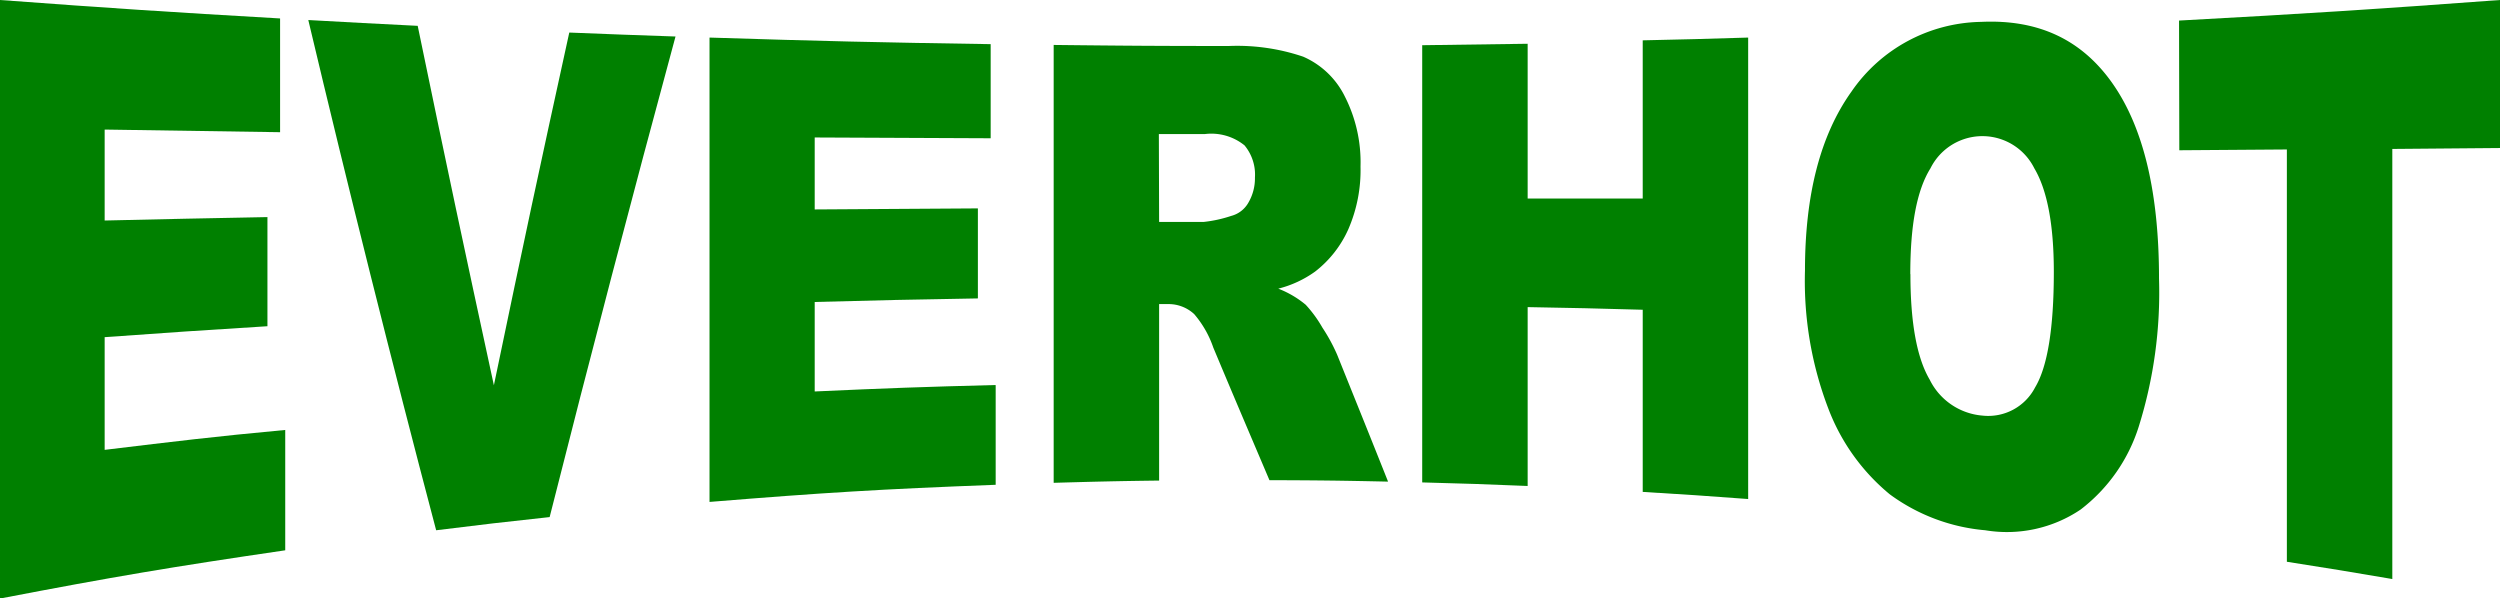 <svg xmlns="http://www.w3.org/2000/svg" viewBox="0 0 189.67 45.4"><defs><style>.cls-1{fill:green;}</style></defs><title>Asset 4</title><g id="Layer_2" data-name="Layer 2"><g id="Layer_1-2" data-name="Layer 1"><path class="cls-1" d="M0,.77c8.5.63,12.75.91,21.25,1.4V10.8L7.94,10.6v6.9c4.94-.11,7.41-.17,12.35-.26v8.28c-4.94.31-7.41.47-12.35.83V34.9c5.48-.66,8.22-1,13.7-1.51v9.13c-8.66,1.27-13,2-21.64,3.66Z" transform="translate(0 -0.77)"/><path class="cls-1" d="M23.39,2.29c3.32.19,5,.27,8.3.44C34,13.9,35.16,19.33,37.47,30,39.76,19,40.9,13.68,43.19,3.24c3.22.13,4.84.19,8.06.3Q46.32,21.72,41.7,40c-3.44.37-5.16.57-8.61,1Q28,21.7,23.39,2.29Z" transform="translate(0 -0.77)"/><path class="cls-1" d="M53.83,3.62c8.53.27,12.79.37,21.33.5v7.14L61.81,11.2v5.46l12.38-.08v6.83c-5,.08-7.43.14-12.38.27v6.79c5.49-.25,8.24-.35,13.73-.49v7.57c-8.69.33-13,.59-21.71,1.3Z" transform="translate(0 -0.77)"/><path class="cls-1" d="M79.94,37.4V4.18c5.31.06,8,.08,13.28.08a15.58,15.58,0,0,1,5.65.81,6.35,6.35,0,0,1,3.15,3,11,11,0,0,1,1.2,5.34,11.23,11.23,0,0,1-.92,4.74,8.36,8.36,0,0,1-2.52,3.22,8.21,8.21,0,0,1-2.8,1.3,7.42,7.42,0,0,1,2.08,1.22,9.46,9.46,0,0,1,1.27,1.74,13.31,13.31,0,0,1,1.12,2.06c1.54,3.83,2.32,5.75,3.86,9.62-3.6-.08-5.4-.1-9-.11-1.7-4-2.56-6-4.26-10.06A7.73,7.73,0,0,0,90.6,24.6a2.86,2.86,0,0,0-1.95-.76h-.71V37.23C84.74,37.27,83.14,37.31,79.94,37.4Zm8-19.79H91.3a9.85,9.85,0,0,0,2.11-.46,2.1,2.1,0,0,0,1.3-1,3.65,3.65,0,0,0,.5-1.91,3.47,3.47,0,0,0-.79-2.44,4,4,0,0,0-3-.86h-3.5Z" transform="translate(0 -0.77)"/><path class="cls-1" d="M107.9,4.2l8-.11V15.83l8.73,0v-12c3.21-.07,4.81-.11,8-.21V38.63c-3.21-.24-4.81-.35-8-.54V24.27c-3.49-.1-5.24-.14-8.73-.2V37.64c-3.19-.13-4.79-.19-8-.27Z" transform="translate(0 -0.77)"/><path class="cls-1" d="M136.94,21.3c0-5.78,1.17-10.27,3.52-13.57a12.18,12.18,0,0,1,9.84-5.3c4.31-.2,7.63,1.31,10,4.71s3.5,8.38,3.5,14.75a34,34,0,0,1-1.53,11.22,12.73,12.73,0,0,1-4.42,6.32A10,10,0,0,1,150.62,41a14.29,14.29,0,0,1-7.25-2.73,15.59,15.59,0,0,1-4.65-6.48A27.06,27.06,0,0,1,136.94,21.3Zm8,.27q0,5.52,1.46,8a4.91,4.91,0,0,0,4,2.73,4,4,0,0,0,4-2.14c.94-1.56,1.42-4.49,1.42-8.76,0-3.58-.5-6.21-1.48-7.86a4.4,4.4,0,0,0-7.88,0C145.42,15.21,144.93,17.86,144.93,21.57Z" transform="translate(0 -0.77)"/><path class="cls-1" d="M165.32,2.33c9.73-.53,14.6-.84,24.35-1.56V12l-8.17.07V44.7c-3.21-.55-4.81-.81-8-1.31V12.11l-8.16.06Z" transform="translate(0 -0.77)"/></g></g></svg>